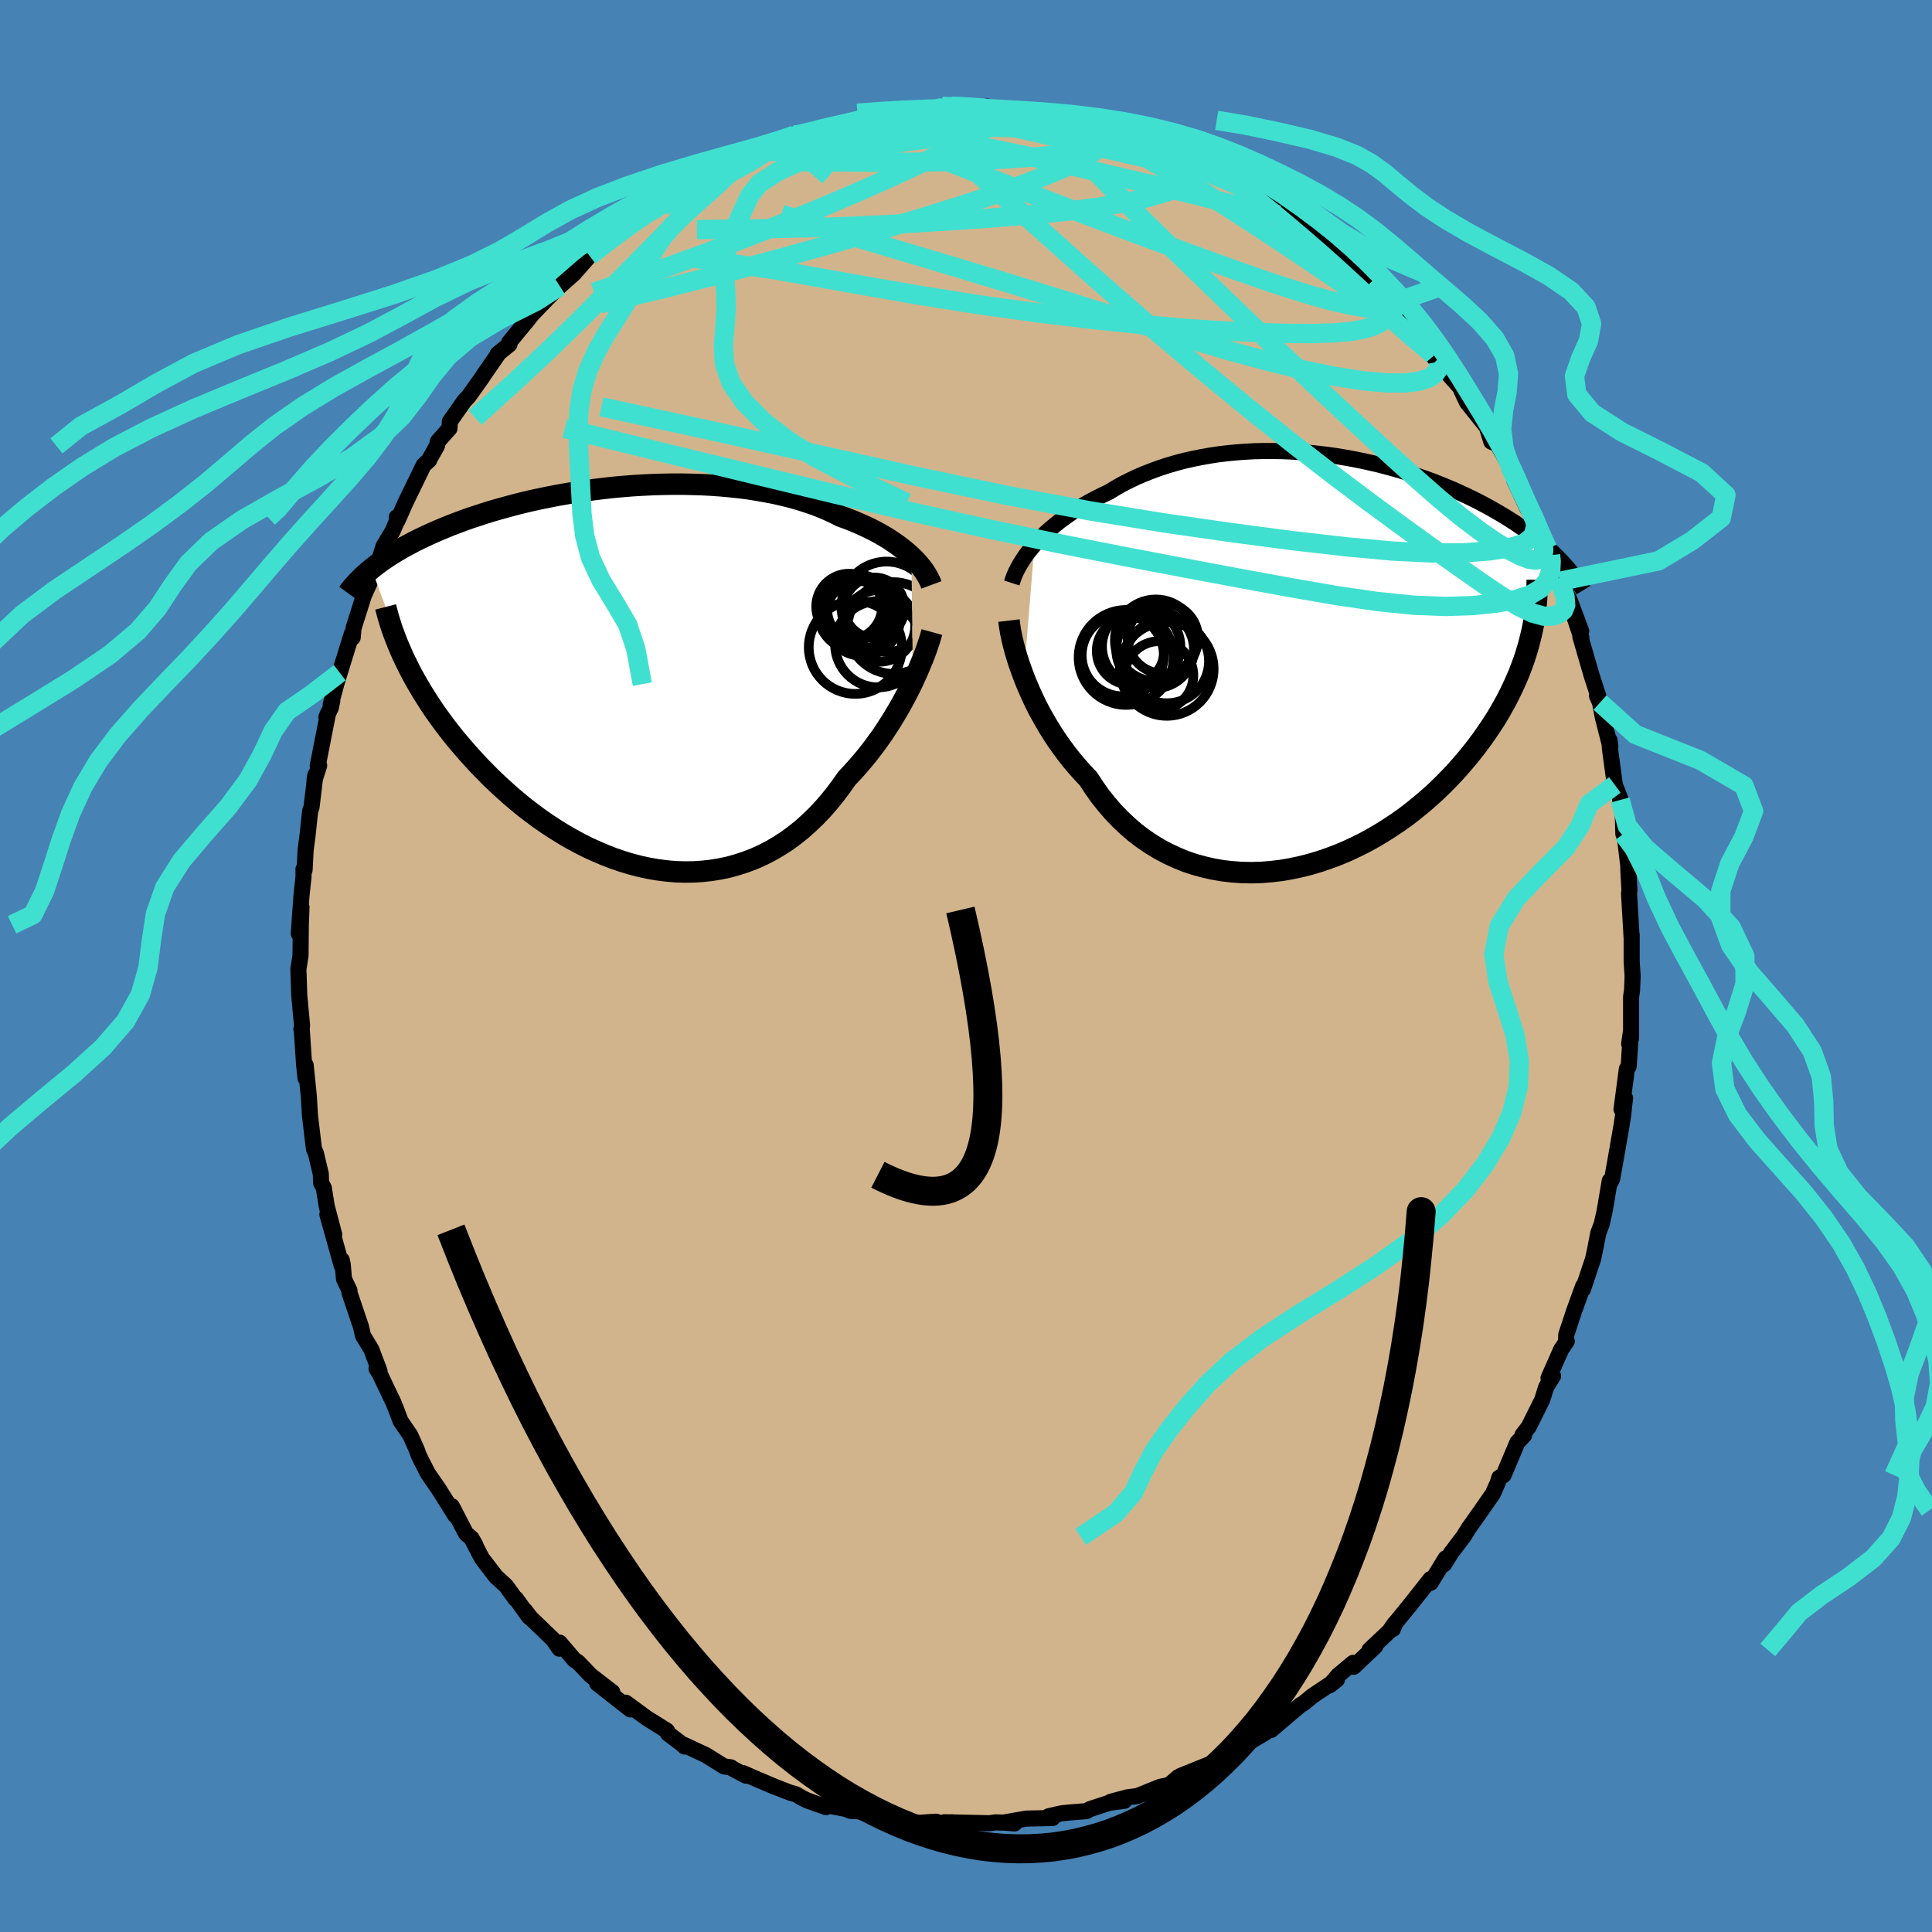 <svg xmlns="http://www.w3.org/2000/svg" width="500" height="500" viewBox="-100 -100 200 200"><defs><clipPath id="c"><path d="m28.54-12.51-.34-.31-.35-.3-.38-.3-.41-.31-.43-.29-.44-.3-.48-.29-.49-.28-.51-.28-.54-.27-.56-.26-.57-.26-.6-.25-.61-.24-.64-.23-.63-.32-.67-.31-.7-.3-.73-.28-.76-.26-.79-.25-.82-.23-.84-.21-.87-.2-.89-.17-.91-.16-.93-.15-.95-.12-.96-.1-.98-.09-.99-.07-.99-.05-1.01-.03L4.76-20H3.75l-1.02.02-1.02.03-1.01.05-1.02.06-1 .08-1 .09-.99.11-.98.12-.97.13-.96.14-.94.16-.93.16-.91.18-.89.18-.88.19-.85.2-.84.21-.81.22-.8.22-.77.22-.75.23-.73.24-.71.23-.68.24-.67.25-.64.24-.62.25-.6.25-.58.25-.56.25-.54.25-.52.25-.5.25-.49.26-.47.25-.45.26-.44.25-.41.26-.4.25-.39.26-.37.26-.35.25-.33.26-.32.25 3.55 9.65.3.6.31.61.34.62.36.62.37.63.39.62.41.64.42.63.45.64.46.63.48.64.5.64.52.64.54.63.55.64.58.64.59.64.62.63.63.64.66.63.68.62.69.62.72.61.73.6.76.58.77.57.79.55.81.53.82.51.84.49.85.46.86.44.88.4.89.38.9.35.9.31.92.28.92.24.92.2.93.16.93.12.93.08.93.03.93-.01.92-.06.92-.1.91-.15.91-.19.89-.25.88-.29.87-.33.86-.39.84-.43.82-.48.81-.52.78-.57.77-.61.74-.66.72-.69.7-.73.67-.77.65-.8.62-.83.6-.85.58-.61.56-.63.55-.64.53-.65.51-.66.49-.67.48-.67.45-.69.44-.68.42-.69.4-.68.38-.68.36-.67.34-.67.32-.65"/></clipPath><clipPath id="b"><path d="m-28.43-11.98.37-.41.4-.4.41-.4.44-.39.46-.39.48-.39.5-.37.52-.37.53-.36.56-.35.57-.34.59-.33.61-.32.62-.31.64-.3.67-.41.7-.4.73-.37.75-.36.77-.33.79-.31.81-.3.83-.27.85-.25.86-.23.88-.2.89-.18.9-.16.91-.14.93-.11.92-.09.94-.07.94-.05.94-.02h.95l.94.01.94.04.95.06.93.07.93.1.93.11.92.13.9.15.9.16.89.18.87.19.87.2.84.22.84.23.81.24.81.25.78.26.77.27.75.27.73.29.71.29.7.29.67.31.66.3.64.31.62.31.6.32.58.31.56.32.55.32.53.32.51.32.5.32.48.33.47.33.45.33.44.33.42.33.4.33.39.33.37.33.36.33.35.34.33.33L22.83-2l-.18.66-.2.67-.22.67-.25.68-.26.68-.29.68-.31.68-.33.69-.35.69-.38.69-.39.69-.42.69-.45.69-.46.68-.49.69-.51.69-.54.69-.56.68-.59.69-.61.68-.64.67-.66.67-.69.66-.72.65-.74.63-.76.62-.79.61-.81.58-.84.56-.85.54-.88.52-.89.49-.92.46-.92.43-.95.4-.96.36-.97.33-.98.29-.99.25-1 .21-1 .17-1.01.12-1.01.08-1 .03-1.01-.02-1-.07-.99-.11-.98-.17-.97-.22-.96-.26-.95-.32-.92-.38-.91-.42-.88-.47-.87-.53-.84-.57-.81-.62-.78-.67-.75-.71-.73-.76-.69-.8-.66-.83-.62-.88-.59-.9-.6-.64-.58-.65-.56-.66-.54-.69-.51-.69-.5-.71-.47-.72-.45-.73-.42-.73-.41-.73-.38-.73-.35-.74-.33-.73-.31-.72-.28-.71"/></clipPath><filter id="a"><feTurbulence baseFrequency=".05" numOctaves="3" result="noise" type="noise"/><feDisplacementMap in="SourceGraphic" in2="noise" scale="2"/></filter></defs><rect width="100%" height="100%" x="-100" y="-100" fill="#4682B4"/><path fill="tan" stroke="#000" stroke-linejoin="round" stroke-width="1.667" d="m68.92-.33.09 1.39-.06 1.44-.1.69v4.26l-.2.62.18-1.25-.23 3.57-.19.27-.55 4.17.37-1.14-.1.74-.09.92-.19 1.23-.54 3.1-.42 2.35-.22.44-.03-.23-.5 2.96-.04.22-.29 1.28-.36.96-.31 1.61-.22 1.04-1.06 3.17.02-.33-.93 2.56-.81 2.45-.02.56.07.12-.58.86-1.31 2.96.47-.21-.71 1.14-.42 1.33-1.39 2.79-.64.83.16.05-.69.72-1.43 3.4-.44.25-.17.55-.26.58-.24.54-1.17 1.69-1.31 1.85-.58.93-1.2 1.57-.8 1.27.17-.62-1.54 2.52-.3.11.27-.48-1.93 2.45-1.71 2.1-.25.62.19-.58-.56.81-2.05 1.93.6-.38-2.23 2.12-.07-.4-1.56 1.31-.86 1.01.75-.59-2.53 1.69-.95.78-.29.16-3.05 2.59.89-1-1.88 1.27.46-.04-3.46 2.07.16-.2-1.65 1.13-.96.38-.78.41 1.27-.65-3.42 1.38.85.01-1.09.12-.92.8-.97.21-2.36.95-1.02.13-1.72.46 1.42-.1-1.59.21-1.98.65-.38.21-1.63.13-.91.09-1.36.31.41.18-2.71.06-2.36.41 1.14.09-.11-.05-1.85-.06-.66.09-4.64-.1 2.35.18-1.59-.18-1.57.07-.05-.13-2.06.14-1.28-.42h-1.66l-1.25-.38-.9-.13-.83-.28-.88-.05-.54-.21-2.13-.41.13.23-1.95-.69-.56-.28-.61-.36-.64-.18-1.69-.66-1.77-.75-1.37-.6.3.27-1.66-.88.12.02-.72-.1-1.88-1.17-2.24-1.05.04.16-.38-.33-1.33-1-.12-.3-2.15-1.35-2.12-1.56.79.58-.31.12-3.44-2.7 1.57.91-2.26-1.75-1.3-1.36-.35-.21-1.55-1.81-.02.63-.65-.95-2.32-2.23-.61-.79.44.68-1.35-1.88-.05.03-.99-1.37-1.04-.95-1.45-1.89-1.04-2 .38.66-.4-.72-.59-.51-1.46-2.82.34.94-1.68-2.68-1.15-1.67-.73-1.43-.22-.46-.2-.56-.67-1.5-1-1.46-.38-1.01-.39-.98-.19-.38-1.21-2.55-.32-.5.31.25-.85-2.25-.86-1.42-.21-.92-1.2-3.55.01-.2-.57-1.2-.13-1.5-.1-.46-.01.57-1.48-5.29.71 2.08-.78-2.95-.3-1.88-.28-.52-.03-.92-.51-2.15-.2-.46-.04-.32-.38-3.2-.11-1.93-.33-3.21-.01 1.35-.15-1.39-.25-3.76-.03.09.02-.06.05-.34-.29-3.09-.09-2.73.22-1.41v-.05l.03-3.14.07-1.83-.28 2.74.28-3.93.21-1.97v-.78l.11.1.11-2.08.19-1.44.28-2.6.14-.38.4-3.35-.09.54.48-1.51-.15.05 1.07-5.46-.17.41.46-.99.15-.71-.17.42.58-2.14.36-1.18 1.25-4.03.09.39.09-.98 1.16-3.67-.02.14-.11.21.14-.29 1.27-2.75.67-2.13.95-1.58.57-1.37-.16-.03.06.38.84-1.89.92-1.9.97-1.99.58-.53.09-.21.7-1.25.1-.46 1.2-1.35.04-.71 1.5-2.14.45-.47 1.4-1.97.14-.23 1.53-2.21-.07.02 1.22-.99-.03-.21 1.95-2.36.41-.53 1.48-1.53-.9.88 2.3-2.28 1.51-1.34-.38.16.6-.43 1.35-1.53.74-.51-.02-.18 2.2-1.68 1.9-1.27-.44.16 1.24-.99-.1.22 1.48-1.14 2.09-1.01 1.5-.99-.09.1 1.58-.7.19-.16 2.57-1.72.99-.39 1.16-.33.95-.68-.33.34-.3.1 3.46-1.31-.7.33 1.15-.69.44-.06 1.62-.55 2.47-.37 1.34-.33.52-.11 2.14-.77-.34.39 1.9-.46.93-.01.31-.2 1.67-.23.66.14.84-.06-.19-.19 1.92-.16 1.38.01.68.16 1.71-.14.32.26.98.18 3.13.22.04-.1 1.54.05-.74.24 2.01.1.98.06 1.38.41.02.15 1.36.29 1.06.12 1.25.31 1.22.36 1.91 1.05.61-.01 1.79.74-.31-.35 1.3.76 1.14.49 1.69.84-.66-.24 2.01.92.93.29.43.35 1.93 1.18.35.23.61.43 2.24 1.47 1.33.74.83.74.44.52 1.83 1.23-.15.26-.34-.55 2.63 2.17 1.45 1.35-.3-.27.95 1.11.37.21.78.49 1.28 1.64 2.11 2.17v.5l-.7-1.03 1.45 1.5 1.96 2.7.19-.02.48.54.43.73 1.63 1.84-.14.01.58 1.23 2.05 2.56.06.17.41 1.34.65.28 1.72 3.11-.47-.54 1.14 2.04-.65-.86 1.37 2.94.74 1.06.01.11 1.32 2.94.3.67.02.08.78 2.32.16.31.99 1.86 1.23 3.29-.77-1.65.79 2.36-.12-.16 1.18 4.07.8 2.46-.22-.46-.03.08.31.7.3 1.56.77 3.01-.08-.66.03.79.52 3.83.59 1.5-.04.05.27 1.45.06 2.07.05.07.16.72.3 2.5.01.51.11 2.01-.04.39.27 4.62v-.37 2.81l.01.08.09 1.39" filter="url(#a)"/><path fill="#fff" d="m-28.43-11.98.37-.41.4-.4.41-.4.44-.39.46-.39.48-.39.5-.37.52-.37.53-.36.56-.35.57-.34.59-.33.61-.32.62-.31.64-.3.67-.41.7-.4.73-.37.75-.36.77-.33.79-.31.81-.3.83-.27.85-.25.86-.23.88-.2.89-.18.9-.16.91-.14.93-.11.92-.09.94-.07.94-.05.94-.02h.95l.94.01.94.04.95.06.93.07.93.1.93.11.92.13.9.15.9.16.89.18.87.19.87.2.84.22.84.23.81.24.81.25.78.26.77.27.75.27.73.29.71.29.7.29.67.31.66.3.64.31.62.31.6.32.58.31.56.32.55.32.53.32.51.32.5.32.48.33.47.33.45.33.44.33.42.33.4.33.39.33.37.33.36.33.35.34.33.33L22.83-2l-.18.66-.2.67-.22.67-.25.68-.26.68-.29.68-.31.68-.33.69-.35.69-.38.69-.39.69-.42.69-.45.69-.46.68-.49.69-.51.69-.54.69-.56.68-.59.69-.61.68-.64.67-.66.67-.69.66-.72.65-.74.63-.76.62-.79.61-.81.58-.84.56-.85.54-.88.52-.89.49-.92.46-.92.43-.95.4-.96.36-.97.33-.98.29-.99.25-1 .21-1 .17-1.01.12-1.01.08-1 .03-1.01-.02-1-.07-.99-.11-.98-.17-.97-.22-.96-.26-.95-.32-.92-.38-.91-.42-.88-.47-.87-.53-.84-.57-.81-.62-.78-.67-.75-.71-.73-.76-.69-.8-.66-.83-.62-.88-.59-.9-.6-.64-.58-.65-.56-.66-.54-.69-.51-.69-.5-.71-.47-.72-.45-.73-.42-.73-.41-.73-.38-.73-.35-.74-.33-.73-.31-.72-.28-.71" filter="url(#a)" transform="translate(35.52 -31.65)"/><path fill="#fff" d="m28.54-12.51-.34-.31-.35-.3-.38-.3-.41-.31-.43-.29-.44-.3-.48-.29-.49-.28-.51-.28-.54-.27-.56-.26-.57-.26-.6-.25-.61-.24-.64-.23-.63-.32-.67-.31-.7-.3-.73-.28-.76-.26-.79-.25-.82-.23-.84-.21-.87-.2-.89-.17-.91-.16-.93-.15-.95-.12-.96-.1-.98-.09-.99-.07-.99-.05-1.01-.03L4.76-20H3.75l-1.02.02-1.02.03-1.01.05-1.02.06-1 .08-1 .09-.99.11-.98.12-.97.13-.96.14-.94.16-.93.16-.91.18-.89.18-.88.19-.85.2-.84.21-.81.22-.8.22-.77.22-.75.23-.73.24-.71.23-.68.24-.67.25-.64.24-.62.25-.6.25-.58.25-.56.25-.54.25-.52.25-.5.25-.49.26-.47.25-.45.26-.44.25-.41.26-.4.25-.39.26-.37.26-.35.25-.33.26-.32.25 3.55 9.65.3.6.31.61.34.62.36.62.37.63.39.62.41.64.42.63.45.64.46.63.48.64.5.64.52.64.54.63.55.64.58.64.59.64.62.63.63.64.66.63.68.62.69.62.72.61.73.6.76.58.77.57.79.55.81.53.82.51.84.49.85.46.86.44.88.4.89.38.9.35.9.31.92.28.92.24.92.2.93.16.93.12.93.08.93.03.93-.01.92-.06.92-.1.91-.15.91-.19.89-.25.88-.29.87-.33.86-.39.84-.43.82-.48.81-.52.78-.57.77-.61.74-.66.72-.69.7-.73.67-.77.65-.8.62-.83.6-.85.58-.61.56-.63.55-.64.53-.65.51-.66.49-.67.48-.67.45-.69.44-.68.42-.69.4-.68.38-.68.36-.67.34-.67.32-.65" filter="url(#a)" transform="translate(-34.18 -29.88)"/><g fill="none" stroke="#000" transform="translate(35.52 -31.65)"><path stroke-linejoin="round" stroke-width="1.667" d="m-30.78-8 .12-.37.14-.39.17-.39.2-.39.23-.41.25-.4.27-.41.3-.41.33-.41.34-.4.37-.41.4-.4.41-.4.44-.39.46-.39.48-.39.5-.37.52-.37.53-.36.56-.35.57-.34.59-.33.61-.32.62-.31.64-.3.67-.41.7-.4.73-.37.75-.36.77-.33.79-.31.81-.3.83-.27.85-.25.86-.23.88-.2.89-.18.9-.16.91-.14.93-.11.92-.09.94-.07.94-.05.94-.02h.95l.94.01.94.04.95.06.93.07.93.1.93.11.92.13.9.15.9.16.89.18.87.19.87.2.84.22.84.23.81.24.81.25.78.26.77.27.75.27.73.29.71.29.7.29.67.31.66.3.64.31.62.31.6.32.58.31.56.32.55.32.53.32.51.32.5.32.48.33.47.33.45.33.44.33.42.33.4.33.39.33.37.33.36.33.35.34.33.33.32.33.3.33.29.33.28.33.26.33.25.33.24.33.22.33.22.32.2.33" filter="url(#a)"/><path stroke-linejoin="round" stroke-width="2.222" d="m-31.07-4.11.05.42.07.46.09.51.12.55.14.58.16.61.19.64.21.66.24.68.26.7.28.71.31.72.33.73.35.74.38.73.41.73.42.73.45.73.47.72.5.71.51.69.54.69.56.66.58.65.6.64.59.9.62.88.66.83.69.8.73.76.75.71.78.67.81.62.84.57.87.53.88.47.91.42.92.38.95.32.96.26.97.22.98.17.99.11 1 .07 1.01.02 1-.03 1.01-.08 1.01-.12 1-.17 1-.21.99-.25.98-.29.97-.33.96-.36.95-.4.92-.43.92-.46.89-.49.88-.52.85-.54.84-.56.81-.58.79-.61.76-.62.74-.63.72-.65.69-.66.66-.67.64-.67.61-.68.59-.69.56-.68.54-.69.51-.69.49-.69.46-.68.45-.69.42-.69.39-.69.38-.69.35-.69.33-.69.31-.68.29-.68.26-.68.25-.68.22-.67.2-.67.18-.66.16-.66.15-.66.12-.64.1-.65.09-.63.06-.63.05-.63.03-.62.02-.61v-.61" filter="url(#a)"/><circle cx="-15.53" cy="1.572" r="3.546" clip-path="url(#b)" filter="url(#a)"/><circle cx="-19.29" cy="-.523" r="4.252" clip-path="url(#b)" filter="url(#a)"/><circle cx="-18.495" cy="-.968" r="3.492" clip-path="url(#b)" filter="url(#a)"/><circle cx="-15.95" cy="-1.138" r="4.022" clip-path="url(#b)" filter="url(#a)"/><circle cx="-17.38" cy="-1.413" r="4.058" clip-path="url(#b)" filter="url(#a)"/><circle cx="-15.87" cy="-2.058" r="4.238" clip-path="url(#b)" filter="url(#a)"/><circle cx="-15.135" cy="-2.268" r="3.646" clip-path="url(#b)" filter="url(#a)"/><circle cx="-14.725" cy=".087" r="4.362" clip-path="url(#b)" filter="url(#a)"/><circle cx="-14.735" cy=".902" r="4.85" clip-path="url(#b)" filter="url(#a)"/><circle cx="-18.945" cy="-.293" r="4.914" clip-path="url(#b)" filter="url(#a)"/></g><g fill="none" stroke="#000" transform="translate(-34.18 -29.88)"><path stroke-linejoin="round" stroke-width="2.222" d="m30.6-9.57-.1-.27-.13-.28-.15-.28-.17-.29-.19-.3-.22-.3-.24-.3-.26-.3-.29-.31-.31-.31-.34-.31-.35-.3-.38-.3-.41-.31-.43-.29-.44-.3-.48-.29-.49-.28-.51-.28-.54-.27-.56-.26-.57-.26-.6-.25-.61-.24-.64-.23-.63-.32-.67-.31-.7-.3-.73-.28-.76-.26-.79-.25-.82-.23-.84-.21-.87-.2-.89-.17-.91-.16-.93-.15-.95-.12-.96-.1-.98-.09-.99-.07-.99-.05-1.01-.03L4.76-20H3.75l-1.02.02-1.02.03-1.01.05-1.02.06-1 .08-1 .09-.99.11-.98.12-.97.13-.96.14-.94.16-.93.16-.91.18-.89.18-.88.19-.85.2-.84.21-.81.22-.8.22-.77.22-.75.23-.73.24-.71.23-.68.24-.67.25-.64.24-.62.25-.6.25-.58.25-.56.25-.54.25-.52.25-.5.25-.49.26-.47.25-.45.26-.44.25-.41.26-.4.25-.39.26-.37.26-.35.25-.33.26-.32.25-.31.26-.29.25-.28.26-.26.25-.25.25-.23.25-.23.25-.21.25-.2.25-.18.25m60.45 4.03-.1.36-.12.4-.15.45-.16.48-.19.52-.21.55-.24.57-.25.6-.28.62-.29.64-.32.65-.34.67-.36.67-.38.68-.4.68-.42.69-.44.68-.45.69-.48.67-.49.67-.51.66-.53.65-.55.64-.56.63-.58.61-.6.85-.62.83-.65.8-.67.77-.7.73-.72.69-.74.66-.77.61-.78.57-.81.52-.82.48-.84.43-.86.39-.87.33-.88.29-.89.25-.91.19-.91.15-.92.1-.92.06-.93.01-.93-.03-.93-.08-.93-.12-.93-.16-.92-.2-.92-.24-.92-.28-.9-.31-.9-.35-.89-.38-.88-.4-.86-.44-.85-.46-.84-.49-.82-.51-.81-.53-.79-.55-.77-.57-.76-.58-.73-.6-.72-.61-.69-.62-.68-.62-.66-.63-.63-.64-.62-.63-.59-.64-.58-.64-.55-.64-.54-.63-.52-.64-.5-.64-.48-.64-.46-.63-.45-.64-.42-.63-.41-.64-.39-.62-.37-.63-.36-.62-.34-.62-.31-.61-.3-.6-.29-.6-.26-.6-.25-.58-.23-.58-.22-.58-.2-.56-.18-.56-.17-.55-.15-.55-.14-.54" filter="url(#a)"/><circle cx="25.963" cy="-7.31" r="4.676" clip-path="url(#c)" filter="url(#a)"/><circle cx="23.448" cy="-6.14" r="3.916" clip-path="url(#c)" filter="url(#a)"/><circle cx="26.658" cy="-5.11" r="4.746" clip-path="url(#c)" filter="url(#a)"/><circle cx="22.793" cy="-6.73" r="3.936" clip-path="url(#c)" filter="url(#a)"/><circle cx="24.693" cy="-7.21" r="3.13" clip-path="url(#c)" filter="url(#a)"/><circle cx="25.203" cy="-5.33" r="3.716" clip-path="url(#c)" filter="url(#a)"/><circle cx="22.888" cy="-6.945" r="3.064" clip-path="url(#c)" filter="url(#a)"/><circle cx="22.083" cy="-7.325" r="3.41" clip-path="url(#c)" filter="url(#a)"/><circle cx="25.093" cy="-3.43" r="4.468" clip-path="url(#c)" filter="url(#a)"/><circle cx="22.723" cy="-3.11" r="4.82" clip-path="url(#c)" filter="url(#a)"/></g><g fill="none" stroke="#40E0D0" stroke-linejoin="round" stroke-width="2"><path d="m-11.36-87.44 1.48-.4 1.23-.12 1.33-.07 1.45-.04 1.52-.01 1.55.01 1.57.04 1.57.05 1.58.05 1.57.06 1.51.06 1.4.06 1.23.04 1.04.04.82.01h.61l.36-.03.07-.08-.32-.13m-49.18 14.38.68-.52.99-.77 1.22-.92 1.21-.88 1.13-.79 1.08-.74 1.1-.7 1.12-.7 1.1-.66 1-.59.85-.49.65-.38.45-.25.23-.12-.04.02-.35.22-.73.44-1.11.66-1.37.82-1.5.91-1.52.95m94.09 37.88.34.78.36 1.12.07.86-.22.55-.46.37-.67.23-.9.01-1.17-.32-1.47-.7-1.77-1.07-2.08-1.4-2.4-1.68-2.73-1.94-3.08-2.22-3.43-2.52-3.8-2.86-4.18-3.24-4.56-3.64-4.94-4.07-5.31-4.49-5.64-4.92-5.97-5.34-6.46-5.75" filter="url(#a)"/><path d="m22.1-84.12 1.02.5.64.44.34.39.13.39-.11.42-.37.43-.66.46-1 .48-1.37.51-1.78.52-2.24.51-2.75.48-3.31.44-3.88.38-4.47.36-5.03.34-5.54.33-6 .26-6.47.16-7.1.09" filter="url(#a)"/><path d="m41.81-70.65.76.76.58.95.02.64-.61.24-1.14-.07-1.61-.27-2.1-.48-2.65-.75-3.29-1.05-3.97-1.38-4.67-1.69-5.4-2-6.16-2.32-6.96-2.67-7.85-3.05m-.01-4.85.47-.16 1.07-.08 1.13-.01 1.07.03.99.07.92.09.84.1.69.1.51.1.29.11.06.12-.17.14-.4.17-.66.19-.95.22-1.27.25-1.6.29-1.94.32-2.27.35-2.58.36-2.93.37-3.4.39-3.98.41m-4.62.6.6-.37.55-.19.85-.27 1.08-.36 1.17-.39 1.2-.38 1.22-.37 1.22-.34 1.13-.3.94-.24.64-.16.25-.06-.19.05-.68.17-1.16.28-1.59.41-1.89.52m-15.33 7.2 1.66-.86 1.1-.57.79-.4.69-.31.63-.26.5-.13.28.04-.03.28-.34.54-.66.78-.92 1.01-1.19 1.25-1.45 1.49-1.75 1.79-2.07 2.09-2.41 2.44-2.76 2.77-3.18 3.1-3.64 3.4-4.1 3.7m99.51-5.92.16.14.07.37-.08.47-.34.46-.66.41-1.02.31-1.43.17-1.87-.01-2.33-.21L38.4-61l-3.28-.66-3.76-.91-4.27-1.16-4.76-1.4-5.27-1.62-5.84-1.83-6.5-2.01-7.22-2.18-7.97-2.37-8.64-2.68" filter="url(#a)"/><path d="m-28.47-80.81 1.24-.61 1.24-.69 1.29-.72 1.17-.62.95-.47.74-.34.58-.24.46-.18.35-.11.21-.04.03.07-.16.19-.38.31-.65.45-1.03.62-1.5.83-2.05 1.06-2.5 1.25-2.82 1.39m73.11 8.01.83.83.74 1.1.32.9-.13.64-.49.48-.76.41-1.07.34-1.4.26-1.79.15-2.21.07-2.64-.02-3.08-.09-3.52-.17-4-.27-4.5-.39-5.03-.52-5.56-.67-6.08-.84-6.56-1.04-7.07-1.24-7.68-1.36-8.57-1.24m87.32 27.07.09.75-.27 1-.89.72-1.52.49-2.11.32-2.71.2-3.35.01-4.04-.2-4.76-.44-5.51-.63-6.23-.82-6.98-1-7.75-1.26L4.3-48.7l-9.34-1.96-10.13-2.26-10.89-2.43-11.69-2.53" filter="url(#a)"/><path d="m58.88-46.25.31.79.38 1.07.21.83.02.61-.12.47-.26.33-.45.14-.66-.09-.91-.34-1.15-.6-1.4-.85-1.67-1.15-1.98-1.5-2.3-1.91-2.65-2.33-2.98-2.71-3.3-3.05-3.62-3.38-3.92-3.71-4.25-4.07-4.63-4.46-5.02-4.88-5.32-5.39m-1.32-5.11.41.18.77.2.85.25.81.3.67.33.45.35.17.31-.14.29-.47.27-.81.26-1.15.26-1.49.25-1.84.24-2.19.23-2.54.2-2.9.18-3.28.14-3.65.08-4.05.02-4.53-.03-5.18-.04m16.68-5.72 1.16.04 1.03.06 1.01.08 1 .11.97.11.87.1.68.11.47.11.27.12.07.14-.13.16-.35.2-.6.22-.88.25-1.17.29-1.46.31-1.77.35-2.08.37-2.43.36-2.8.35-3.17.31-3.44.24-3.61.16" filter="url(#a)"/><path d="m-17.75-86.02 1-.16 1.76-.18 2.06-.1h2.15l2.17.12 2.22.21 2.27.3 2.35.38 2.42.44 2.48.49 2.51.52 2.54.55 2.56.58 2.6.6 2.62.61 2.59.61 2.55.6 2.46.59 2.39.6 2.31.59 2.18.52 1.95.41" filter="url(#a)"/><path d="m-18.9-85.33 1.14-.46 1.59-.3 2.11-.25 2.42-.21 2.54-.15 2.57-.11 2.56-.05 2.55-.02 2.52.03 2.47.04 2.4.06 2.24.05 2 .01 1.67-.07 1.33-.13m11.06 3.86 1.61.78 1.34.79 1.34.94 1.42 1.1 1.53 1.23 1.63 1.36 1.7 1.44 1.7 1.47 1.64 1.46 1.54 1.41 1.43 1.32 1.32 1.23 1.23 1.14 1.12 1.03 1 .89.83.72.65.55.47.4.35.29.28.33" filter="url(#a)"/><path d="m9.53-88.01 1.09.26 1.24.52 1.42.69 1.68.87 1.93 1.04 2.13 1.19 2.27 1.33 2.33 1.41 2.32 1.44 2.29 1.46 2.23 1.45 2.18 1.43 2.12 1.42 2.06 1.39 1.98 1.35 1.88 1.3 1.74 1.21 1.46.95 1 .48m15.63 24.29.07.62-.05.98-.32.98-.68.86-1.12.67-1.56.5-1.99.36-2.4.25-2.83.09-3.28-.13-3.77-.38-4.25-.62-4.73-.82-5.23-.96-5.71-1.07-6.2-1.18-6.71-1.32-7.21-1.5-7.71-1.7-8.24-1.92-8.79-2.12-9.38-2.27-9.95-2.44" filter="url(#a)"/><path d="m-9.22-88.21.47.17 1.29.03 1.6.05 1.78.1 1.9.16 1.99.21 2.08.23 2.17.25 2.23.27 2.26.29 2.23.3 2.13.32 1.98.29 1.77.24 1.54.17 1.36.16" filter="url(#a)"/><path d="m-1.52-88.99 1.11.05.89.1.77.15.66.22.53.26.3.31.02.37-.31.43-.61.51-.91.59-1.21.7-1.52.8-1.86.93-2.2 1.05-2.55 1.17-2.91 1.29-3.29 1.4-3.71 1.53-4.23 1.66-4.79 1.81-5.36 1.94-5.8 1.98" filter="url(#a)"/><path d="m-6.42-88.49 1.45-.04 1.43.15 1.64.26 1.98.35 2.34.45 2.61.54 2.77.62 2.82.66 2.81.67 2.74.64 2.63.59 2.45.54 2.2.47 1.89.39" filter="url(#a)"/><path d="m11.89-87.54.36.19.63.25.61.33.47.44.23.52-.09.58-.45.62-.84.64-1.25.7-1.64.76-2.05.85-2.46.93-2.88 1.01-3.31 1.08-3.75 1.17-4.22 1.25-4.73 1.35-5.29 1.48-5.85 1.57-6.36 1.62-6.89 1.65M68.05-13.67l1.1 1.49 1.2 2.36 1.12 2.8 1.39 2.97 1.59 2.99 1.59 2.9 1.49 2.78L79 7.3l1.56 2.64 1.72 2.64 1.88 2.66 2.03 2.68 2.15 2.67 2.26 2.66 2.28 2.63 2.15 2.6 1.84 2.58 1.42 2.54 1.04 2.49.76 2.43.53 2.37.16 2.35-.44 2.35-1.09 2.33-1.32 2.27-.56 2.16 1.03 2.01 1.36 1.96M-17.75-86.02l-1.52.56-2.45.72-2.95.81-3.32.93-3.5 1.05-3.45 1.16-3.2 1.23-2.81 1.29-2.45 1.36-2.3 1.41-2.48 1.45-2.98 1.48-3.68 1.51-4.49 1.57-5.19 1.64-5.55 1.72-5.31 1.82-4.58 1.93-3.81 2.05-3.74 2.19-4.12 2.26-2.53 2.04" filter="url(#a)"/><path d="m-18.2-85.66-2.67.92-1.97.81-1.93.95-2.12 1.08-2.35 1.18-2.54 1.25-2.58 1.32-2.42 1.37-2.13 1.42-1.86 1.47-1.73 1.5-1.8 1.55-2.04 1.6-2.33 1.68-2.56 1.76-2.66 1.86-2.61 1.95-2.47 2.03-2.33 2.09-2.22 2.11-2.12 2.11-2 2.13-1.88 2.16-1.71 2.02-.99.92" filter="url(#a)"/><path d="m-21.66-84.35 5.59.13-.98.87-2.47 1.13-1.86 1.21-1 1.24-.58 1.26-.59 1.3-.65 1.36-.53 1.42-.27 1.51.02 1.6.12 1.67.03 1.75-.13 1.8-.15 1.86.11 1.92.68 1.96 1.38 2.01 1.99 1.99 2.46 1.91 2.9 1.82 3.68 1.91 5.76 2.76m73.87 30.77.73 2.68 1.85 2.29 2.91 2.51 3.3 2.78 2.71 2.94 1.4 2.95.03 2.89-.87 2.8-1.03 2.73-.54 2.68.35 2.67 1.32 2.68 2.05 2.69 2.4 2.69 2.38 2.66 2.11 2.65 1.78 2.61 1.46 2.58 1.21 2.54 1.04 2.5.91 2.45.81 2.4.7 2.37.54 2.34.34 2.31.11 2.27-.08 2.25-.25 2.22-.55 2.18-1.08 2.13-1.84 2.06-2.54 1.95-2.79 1.86-2.37 1.81-1.48 1.81L83 70.8" filter="url(#a)"/><path d="m-21.36-84.45-.76.54-1.25.92-1.31 1.11-1.31 1.22-1.41 1.27-1.5 1.34-1.45 1.39-1.21 1.45-.94 1.48-.77 1.53-.78 1.57-.93 1.64-1.08 1.72-1.14 1.8-1.07 1.89-.88 1.97-.6 2.03-.32 2.08-.08 2.11.06 2.13.12 2.14.1 2.16.12 2.19.28 2.24.61 2.29 1.09 2.32 1.41 2.3 1.33 2.27.84 2.5.68 3.67m10.37-54.6-4.29 1.64-3.31 1.28-2.2 1.23-1.78 1.27-1.78 1.32-2.01 1.38-2.29 1.46-2.54 1.55-2.69 1.63-2.81 1.72-2.95 1.78-3.18 1.84-3.42 1.9-3.56 1.93-3.52 1.96-3.23 1.98-2.84 1.98-2.48 1.98-2.32 1.99-2.39 2.02-2.61 2.06-2.9 2.14-3.17 2.2-3.41 2.28-3.53 2.36-3.36 2.51-2.98 2.81-3.09 3.21-3.77 3.33" filter="url(#a)"/><path d="m-29.88-79.92-4.78 1.65-2.37 1.33-2.48 1.35-3.62 1.47-4.26 1.57-4.09 1.66-3.58 1.74-3.31 1.81-3.5 1.86-4.02 1.91-4.54 1.95-4.82 1.97-4.74 1.98-4.35 1.99-3.82 1.99-3.3 2.01-2.94 2.04-2.72 2.09-2.56 2.16-2.35 2.24-2.11 2.33-1.93 2.41-2.03 2.49-2.48 2.54-3.13 2.51-3.71 2.36-4.11 2.17-4.73 2.15-6.07 2.37-7.97 2.03" filter="url(#a)"/><path d="m-34.15-77.16-4.84 2.19-3.84 1.6-2.66 1.5-2.46 1.55-2.58 1.64-2.42 1.75-1.92 1.85-1.35 1.95-.96 2.02-.86 2.07-1.02 2.12-1.32 2.13-1.63 2.15-1.86 2.17-1.98 2.19-2.03 2.23-2.02 2.26-2 2.31-2 2.35-2.06 2.4-2.18 2.44-2.33 2.51-2.47 2.56-2.5 2.63-2.35 2.67-2.03 2.7-1.61 2.71-1.24 2.7-.98 2.71-.86 2.69-.88 2.66-1.21 2.45-2.15 1.03M67.17-18.74l-2.66 1.97-.9 2.2-1.51 2.31-2.51 2.52L56.97-7 55.2-4.13l-.56 2.92.43 2.87.91 2.79.86 2.72.44 2.67-.11 2.66-.67 2.68-1.16 2.68-1.61 2.67-2.05 2.67-2.54 2.63-3.09 2.62-3.61 2.58-3.97 2.55-4.04 2.49-3.74 2.44-3.16 2.4L25 43.27l-2.09 2.34-1.84 2.32-1.59 2.27-1.16 2.19-.98 2.12-1.85 2.15-3.61 2.44" filter="url(#a)"/><path d="m-42.05-70.38-2.47 1.58-3.64 1.83-3.17 1.9-2.29 1.95-1.68 2.03-1.46 2.09-1.65 2.12-2.19 2.11-2.93 2.12-3.6 2.12-3.96 2.15-3.83 2.18-3.21 2.23-2.36 2.28-1.67 2.31-1.53 2.34-2.04 2.37-2.91 2.45-3.74 2.53-4.23 2.61-4.44 2.71-4.07 2.81-1.79 2.31m42.08-11.11-2.96 2.28-2.51 1.72-1.42 2.03-1.14 2.43-1.47 2.67-2.06 2.77-2.46 2.79-2.35 2.77-1.74 2.75-.97 2.76-.42 2.77-.35 2.78-.78 2.77-1.52 2.75-2.35 2.73-3.02 2.74-3.35 2.76-3.28 2.77-2.93 2.77-2.42 2.75-1.96 2.7-1.61 2.63-1.35 2.56-1.12 2.49-.87 2.44-.58 2.41-.31 2.38-.12 2.33-.03 2.26-.12 2.18-.27 2.16-.01 2.22 1.43 2.51 2.61 3.4M65.63-27.27l3.66 3.3 6.72 2.67 4.52 2.63 1 2.63-1.01 2.68-1.45 2.75-.93 2.82v2.84l1.03 2.82L81.1.66l2.41 2.76 2.34 2.73 1.75 2.68.94 2.62.25 2.56.05 2.49.39 2.46 1.16 2.46 1.97 2.47 2.47 2.53 2.43 2.59 1.78 2.65.76 2.7-.28 2.7-.93 2.63-.96 2.53-.5 2.44.06 2.42.28 2.51-1.41 3.12M61.47-39.82l10.22-2.12 3.5-2.11 2.99-2.33.49-2.37-2.49-2.29-4.13-2.16-4.14-2.07-3.08-1.98-1.6-1.93-.24-1.88.64-1.85.81-1.81.32-1.77-.57-1.71-1.55-1.66-2.33-1.59-2.75-1.53-2.84-1.48-2.68-1.43-2.36-1.38-2.01-1.32-1.66-1.26-1.4-1.16-1.26-1.06-1.32-.96-1.57-.89-2.07-.83-2.76-.82-3.35-.78-3.31-.69-3.02-.5" filter="url(#a)"/><path d="m60.21-43.2-1.37-3.02-1.19-2.7-1.02-2.33-1.03-2.12-1.11-2-1.14-1.95-1.15-1.89-1.15-1.86-1.18-1.83-1.24-1.8-1.32-1.77-1.39-1.71-1.45-1.64-1.49-1.58-1.51-1.52-1.56-1.46-1.63-1.42-1.74-1.39-1.84-1.37-1.89-1.32-1.85-1.2-1.78-1.04-1.81-.93-2.26-1.07" filter="url(#a)"/><path d="m58.88-46.25-1.48-3.02-1-2.26-.7-2.06-.25-1.99.2-1.95.37-1.91.14-1.87-.39-1.85-1.03-1.8-1.54-1.76-1.84-1.71-1.91-1.64-1.86-1.59-1.76-1.52-1.72-1.46-1.74-1.42-1.83-1.36-1.95-1.29-2.06-1.22-2.11-1.14-2.1-1.04-2.06-.97-2.04-.89-2.08-.82-2.2-.77-2.37-.69-2.54-.62-2.64-.53-2.72-.42-2.8-.34-3.02-.26-3.35-.21-3.58-.19-3.39-.17" filter="url(#a)"/><path d="m43.87-68.52 5.15-1.77-1.63-1.45-3.22-1.37-2.95-1.37-2.33-1.39-1.94-1.39-1.83-1.33-1.89-1.27-1.96-1.18-1.97-1.09-1.94-.99-1.95-.91-2.04-.82-2.17-.74-2.3-.65-2.38-.58-2.41-.49-2.41-.41-2.43-.34-2.48-.27-2.54-.21-2.62-.14-2.68-.06-2.71.03-2.63.11-2.51.14-2.34.18" filter="url(#a)"/><path d="m29.92-80.06-2.57-1.11-2.12-.88-1.78-.83-1.87-.81-2.06-.79-2.12-.76-2.07-.7-1.94-.62-1.85-.54-1.8-.44-1.82-.35-1.85-.27-1.88-.2-1.86-.13-1.8-.05-1.71.03-1.6.12-1.52.2-1.46.29-1.44.38-1.44.46-1.4.53-1.3.58-1.07.6-.75.6-.49.64-.6.88-1.36 1.56" filter="url(#a)"/><path d="m27.21-81.82-2.15-1.01-1.78-.87-1.83-.81-1.89-.76-1.98-.68-2.06-.6-2.11-.52-2.15-.43-2.15-.35-2.14-.28-2.12-.21-2.11-.13-2.09-.07-2.06.01-2.06.08-2.05.16-2.09.25-2.14.32-2.2.4-2.25.48-2.27.56-2.25.62-2.21.69-2.19.77-2.17.86-2.19.95-2.24 1.05-2.28 1.15-2.32 1.23-2.34 1.32-2.36 1.4-2.38 1.51-2.3 1.54-2.13 1.63" filter="url(#a)"/></g><path fill="none" stroke="#000" stroke-linejoin="round" stroke-width="3" d="M-9.12 21.61Q7.96 30.375-.58-5.802" filter="url(#a)"/><path fill="#D77F8C" stroke="#000" stroke-linejoin="round" stroke-width="3" d="m-53.32 27.31 1.06 2.69 1.07 2.64 1.09 2.57 1.1 2.51 1.11 2.46 1.13 2.39 1.13 2.33 1.15 2.28 1.16 2.21 1.17 2.16 1.18 2.09 1.19 2.04 1.2 1.98 1.2 1.92 1.22 1.86 1.22 1.81 1.23 1.75 1.23 1.68 1.25 1.64 1.24 1.57 1.26 1.52 1.25 1.46 1.27 1.4 1.26 1.35 1.27 1.29 1.27 1.23 1.28 1.18 1.27 1.12 1.28 1.07 1.28 1.01 1.28.95 1.28.9 1.28.85 1.28.79 1.28.73 1.27.68 1.28.63 1.27.57 1.26.52 1.27.46 1.26.41 1.25.36 1.25.3 1.25.25 1.24.2 1.23.14 1.23.09 1.22.04 1.21-.01 1.2-.07 1.19-.11 1.19-.17 1.17-.22 1.17-.28 1.15-.32 1.15-.37 1.13-.43 1.12-.48 1.11-.52 1.09-.58 1.08-.63 1.07-.67 1.05-.73 1.04-.78 1.02-.82 1.01-.88.99-.93.98-.97.95-1.02.94-1.07.93-1.12.9-1.17.88-1.22.87-1.26.84-1.31.83-1.36.8-1.41.79-1.45.76-1.51.74-1.54.71-1.6.69-1.64.67-1.69.65-1.73.62-1.78.6-1.83.57-1.87.54-1.92.52-1.96.49-2.01.46-2.05.44-2.1.41-2.14.38-2.19.35-2.23.32-2.27.29-2.32.25-2.36.23-2.41.2-2.45-.2 2.45-.23 2.41-.25 2.36-.29 2.32-.32 2.27-.35 2.23-.38 2.19-.41 2.14-.44 2.1-.46 2.05-.49 2.01-.52 1.96-.54 1.92-.57 1.87-.6 1.83-.62 1.78-.65 1.73-.67 1.69-.69 1.64-.71 1.6-.74 1.54-.76 1.51-.79 1.45-.8 1.41-.83 1.36-.84 1.31-.87 1.26-.88 1.22-.9 1.17-.93 1.12-.94 1.07-.95 1.02-.98.97-.99.93-1.01.88-1.02.82-1.04.78-1.05.73-1.07.67-1.08.63-1.09.58-1.11.52-1.12.48-1.13.43-1.15.37-1.15.32-1.17.28-1.17.22-1.19.17-1.19.11-1.2.07-1.21.01-1.22-.04-1.23-.09-1.23-.14-1.24-.2-1.25-.25-1.25-.3-1.25-.36-1.26-.41-1.27-.46-1.26-.52-1.27-.57-1.28-.63-1.27-.68-1.28-.73-1.28-.79-1.28-.85-1.28-.9-1.28-.95-1.28-1.01-1.28-1.07-1.27-1.12-1.28-1.18-1.27-1.23-1.27-1.29-1.26-1.35-1.27-1.4-1.25-1.46-1.26-1.52-1.24-1.57-1.25-1.64-1.23-1.68-1.23-1.75-1.22-1.81-1.22-1.86-1.2-1.92-1.2-1.98-1.19-2.04-1.18-2.09-1.17-2.16-1.16-2.21-1.15-2.28-1.13-2.33-1.13-2.39-1.11-2.46-1.1-2.51-1.09-2.57-1.07-2.64" filter="url(#a)"/></svg>